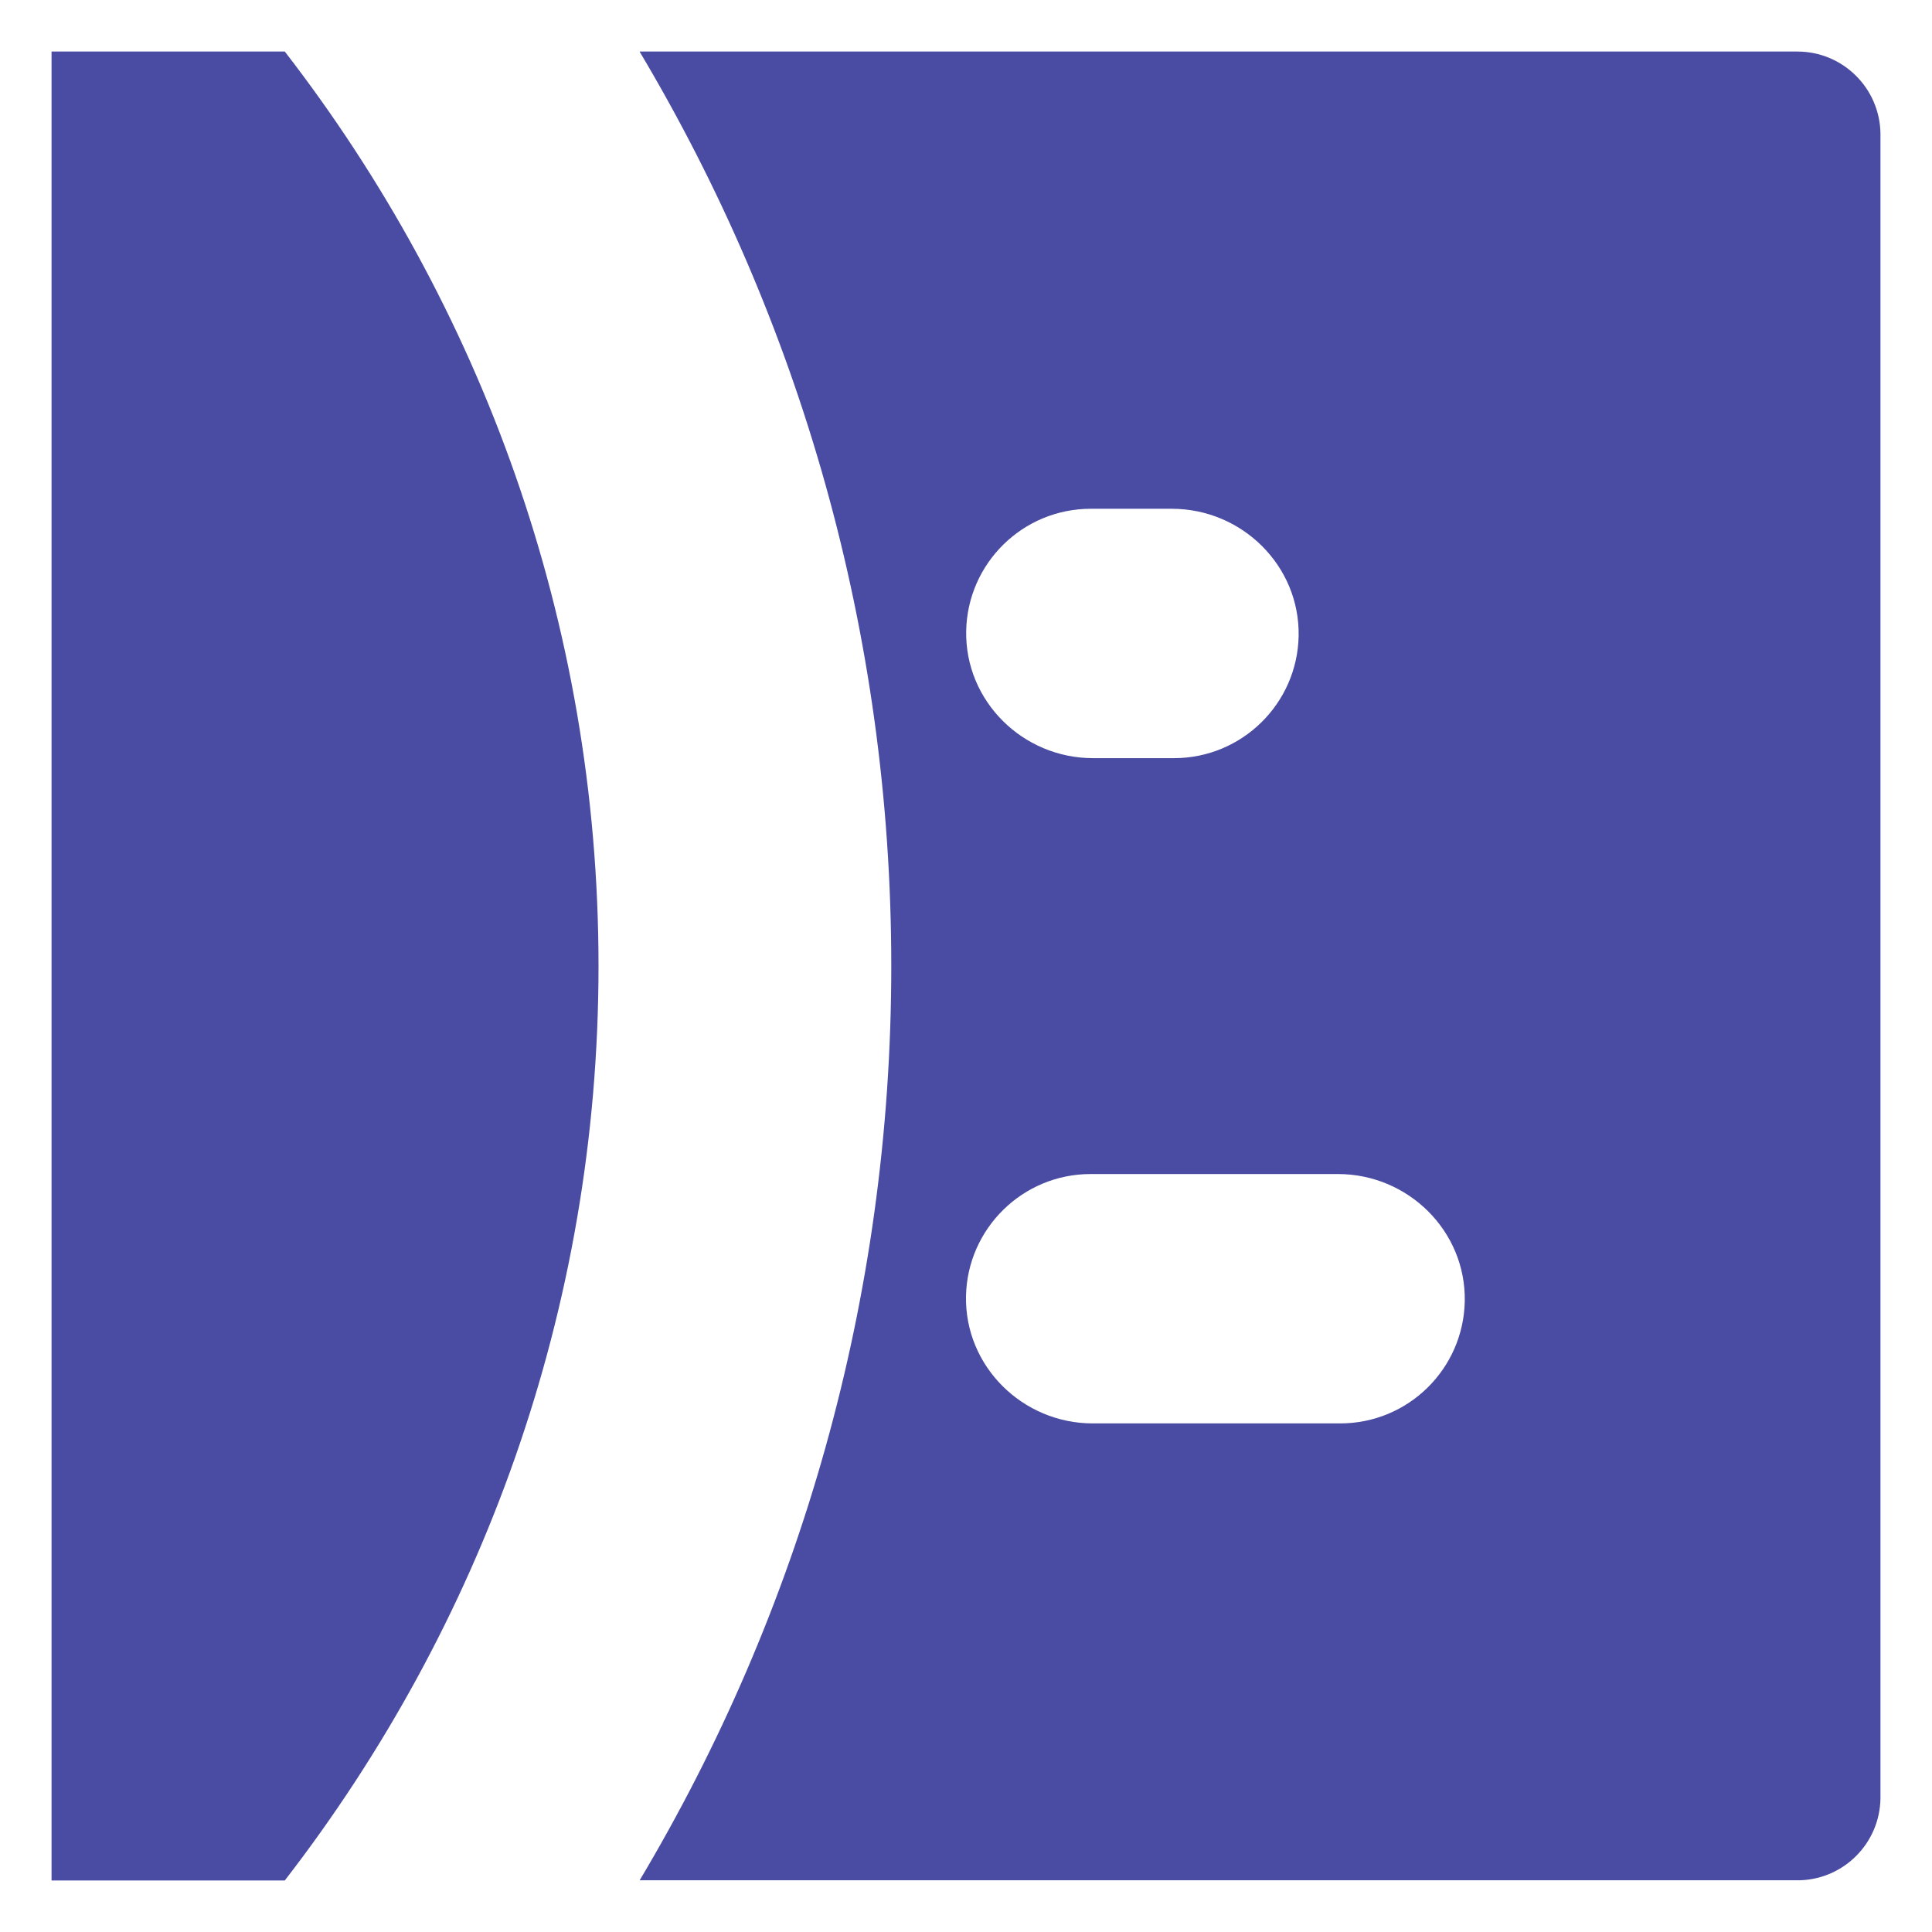 <?xml version="1.0" encoding="utf-8"?>
<svg version="1.1" id="Capa_1" xmlns="http://www.w3.org/2000/svg" xmlns:xlink="http://www.w3.org/1999/xlink" x="0px" y="0px"
	 viewBox="0 0 1042 1042" style="enable-background:new 0 0 1042 1042;" xml:space="preserve">
<style type="text/css">
	.st0{fill:#494ca2;}
</style>
<g>
	<path id="XMLID_1_" class="st0" d="M969.4,27.8H453.5H345.1c-0.1,0-0.1,0.1-0.1,0.1C431.1,172.4,480.7,341,480.7,521
		c0,180-49.6,348.7-135.7,493.1c0,0,0,0,0,0h108.4h517.5c23.8-0.8,42.9-20.1,43.3-44.1V71.9C1013.8,47.5,993.9,27.8,969.4,27.8z
		 M588.3,274.4H632c37.9,0,69.1,30.8,68.4,68.6c-0.7,36.5-30.6,65.9-67.2,65.9h-43.7c-37.9,0-69.1-30.8-68.4-68.6
		C521.8,303.8,551.6,274.4,588.3,274.4z M722.8,767.7H589.4c-37.9,0-69.1-30.8-68.4-68.6c0.7-36.5,30.6-65.9,67.2-65.9h133.4
		c37.9,0,69.1,30.8,68.4,68.6C789.3,738.3,759.5,767.7,722.8,767.7z"/>
	<g>
		<path class="st0" d="M153.6,27.8C153.6,27.8,153.6,27.8,153.6,27.8l-125.8,0v943.4c0-0.1,0-0.2,0-0.3v43.3h17.1c0,0,0.1,0,0.1,0
			h108.6C259.3,877.5,322.8,706.7,322.8,521C322.8,335.3,259.3,164.5,153.6,27.8z"/>
	</g>
</g>
</svg>

